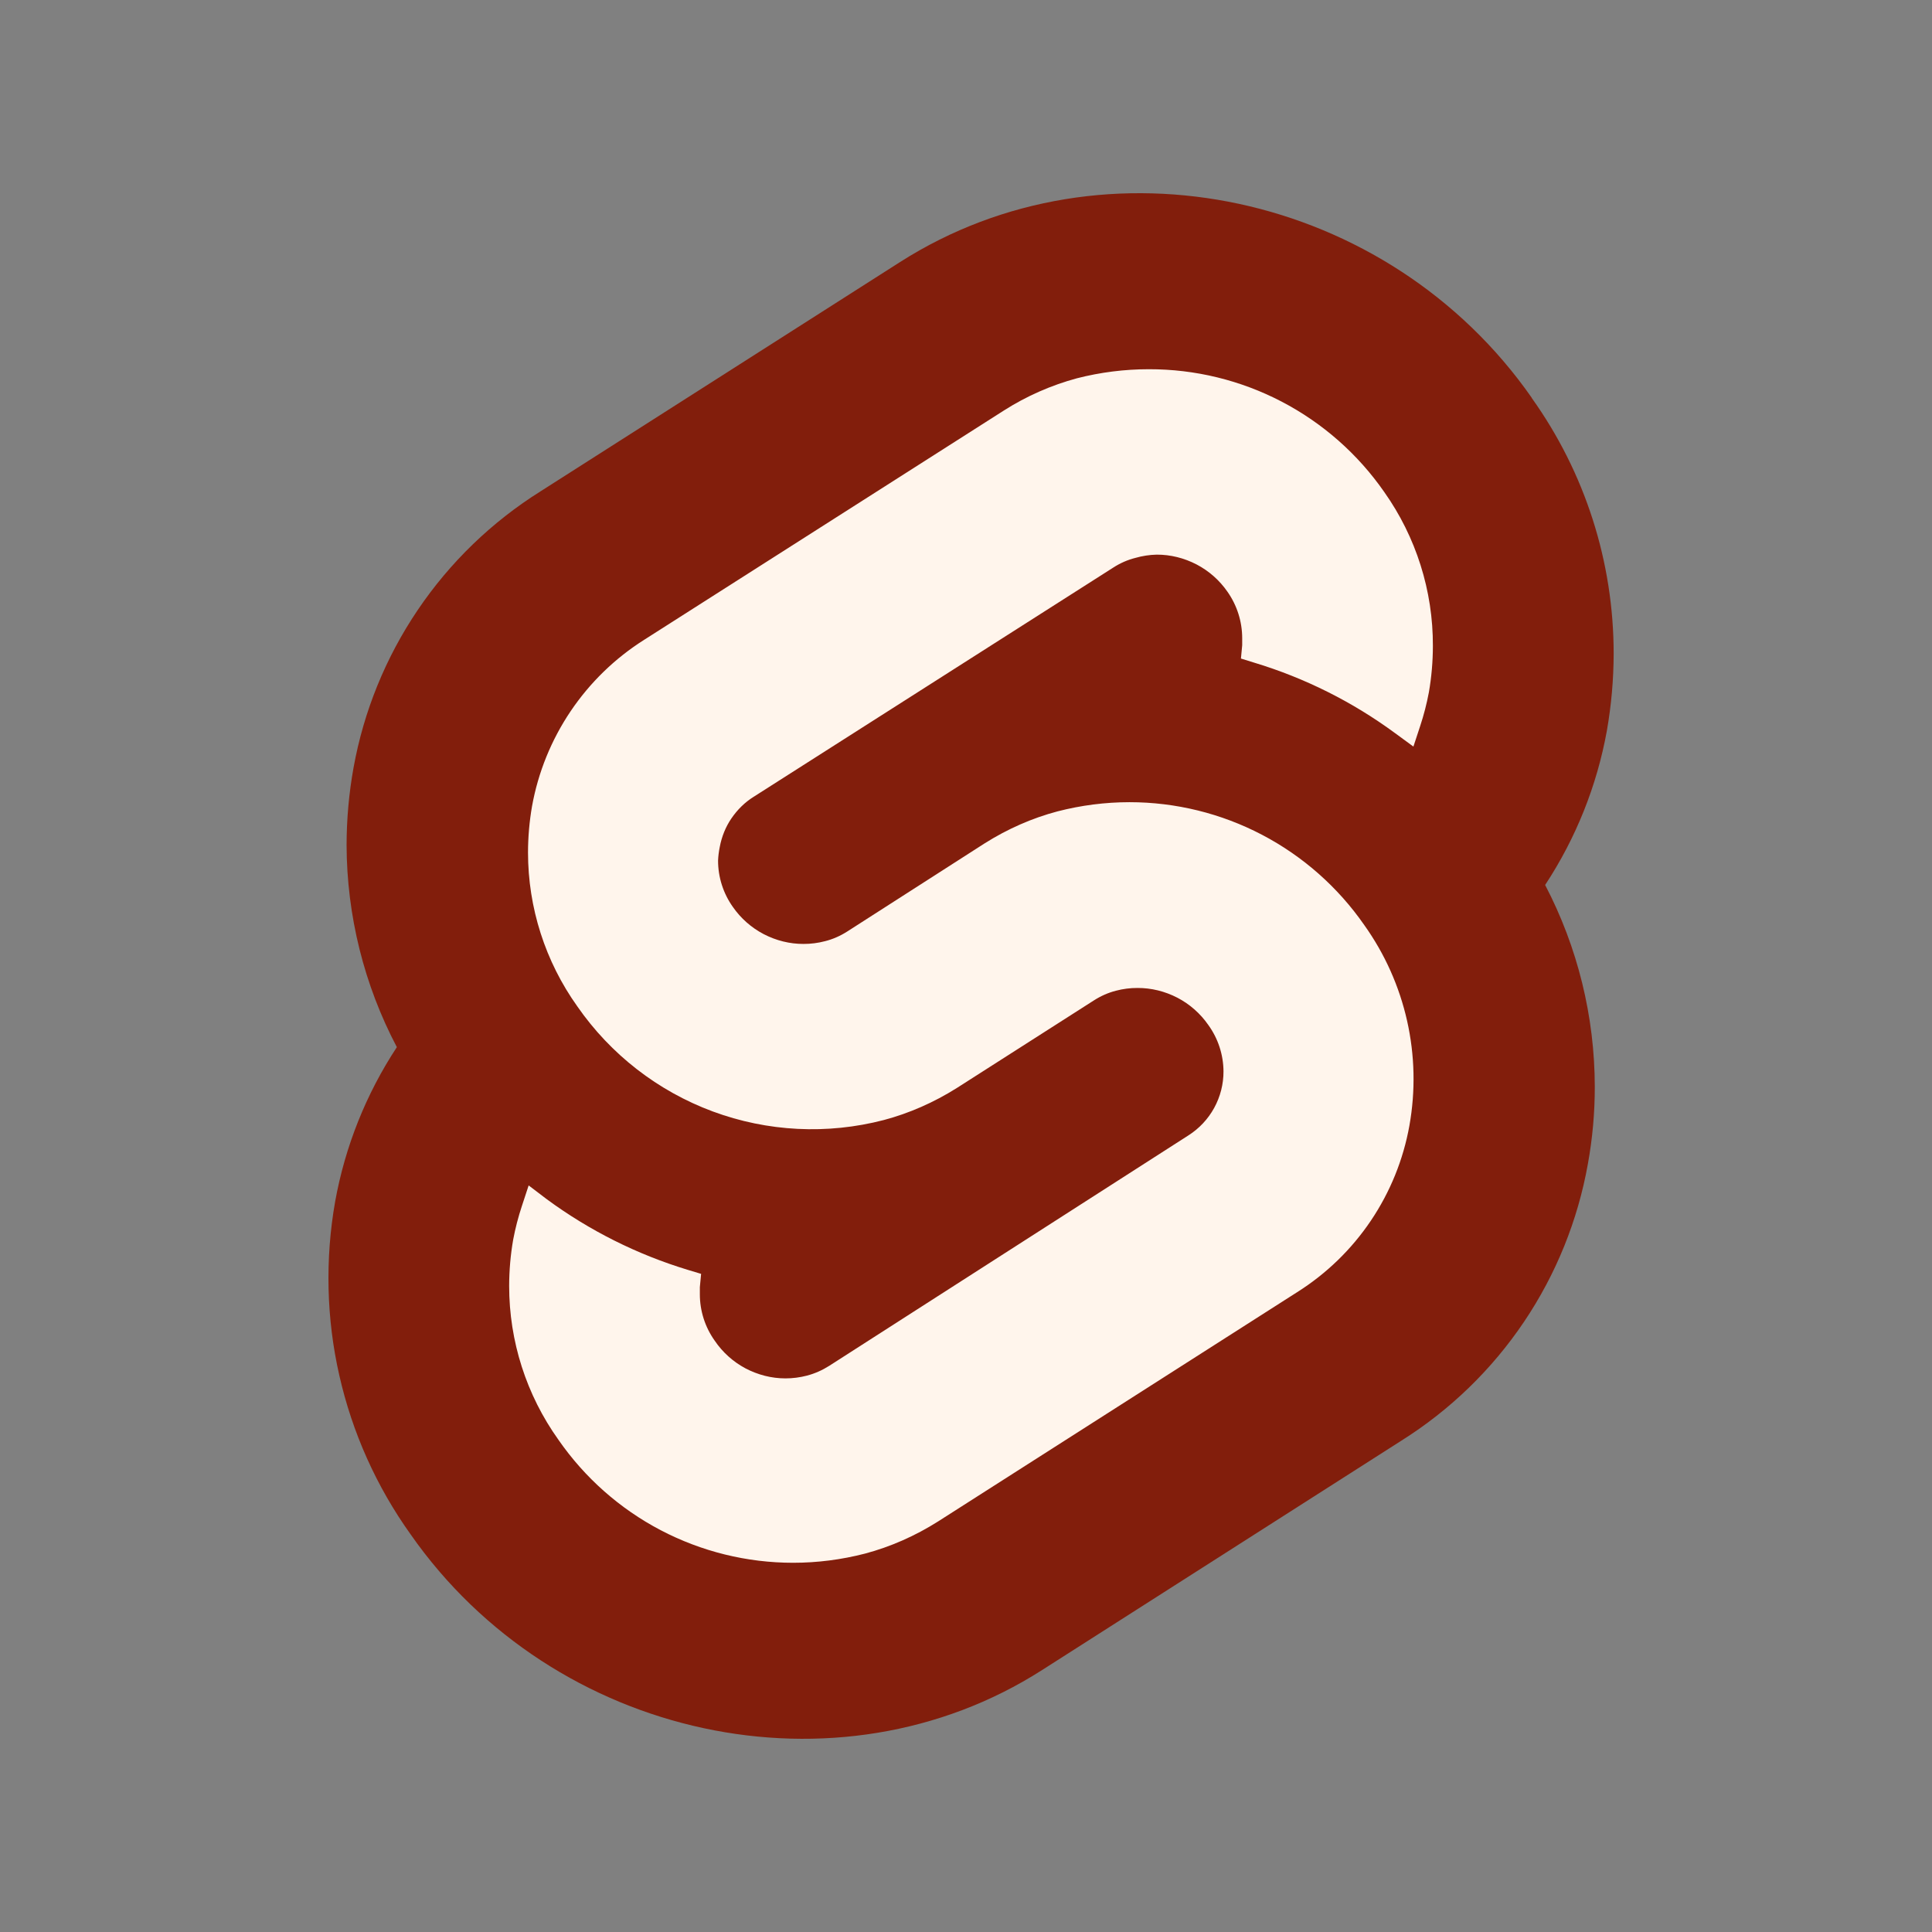 <svg width="100" height="100" viewBox="0 0 100 100" fill="none" xmlns="http://www.w3.org/2000/svg">
<rect x="0" y="0" width="100" height="100" fill="#808080" stroke="none"/>
<path d="M79.28 20.585C71.856 9.953 57.192 6.801 46.592 13.56L27.972 25.435C25.452 27.016 23.29 29.105 21.624 31.57C19.958 34.034 18.825 36.819 18.297 39.746C18.061 41.06 17.941 42.4 17.939 43.743C17.951 47.388 18.843 50.975 20.541 54.2C18.949 56.62 17.863 59.337 17.348 62.188C16.82 65.168 16.894 68.257 17.564 71.195C18.234 74.153 19.487 76.948 21.251 79.415C28.675 90.047 43.373 93.199 53.939 86.441L72.54 74.565C75.058 72.982 77.217 70.89 78.879 68.423C80.541 65.956 81.668 63.169 82.189 60.241C82.428 58.924 82.548 57.588 82.546 56.25C82.542 52.612 81.66 49.03 79.976 45.806C81.568 43.388 82.655 40.673 83.171 37.825C83.402 36.506 83.52 35.172 83.523 33.833C83.524 29.087 82.041 24.459 79.281 20.597L79.28 20.585Z" fill="#821e0c"/>
<path d="M44.773 80.414C43.549 80.729 42.302 80.889 41.051 80.889C38.663 80.889 36.31 80.309 34.194 79.201C32.079 78.092 30.264 76.486 28.904 74.522C27.244 72.199 26.353 69.415 26.354 66.56C26.355 65.755 26.425 64.952 26.562 64.164C26.674 63.571 26.825 62.99 27.012 62.425L27.363 61.358L28.313 62.08C30.518 63.7 32.982 64.933 35.599 65.727L36.289 65.935L36.224 66.625V66.983C36.223 67.846 36.491 68.688 36.992 69.392C37.396 69.99 37.941 70.481 38.578 70.822C39.231 71.166 39.935 71.344 40.648 71.345C41.024 71.346 41.399 71.298 41.767 71.202C42.166 71.097 42.551 70.929 42.913 70.7L61.513 58.767C62.07 58.413 62.529 57.923 62.847 57.343C63.164 56.764 63.33 56.114 63.328 55.453C63.322 54.589 63.047 53.749 62.54 53.05C62.13 52.459 61.582 51.976 60.944 51.643C60.291 51.306 59.588 51.134 58.878 51.137C58.501 51.135 58.126 51.183 57.759 51.28C57.362 51.382 56.978 51.551 56.62 51.781L49.529 56.312C48.335 57.064 47.064 57.622 45.749 57.972C42.819 58.735 39.726 58.579 36.888 57.527C34.05 56.474 31.604 54.575 29.88 52.087C28.222 49.763 27.33 46.98 27.33 44.125C27.331 43.322 27.401 42.52 27.538 41.729C27.856 39.97 28.536 38.296 29.535 36.813C30.535 35.33 31.831 34.071 33.342 33.116L51.962 21.247C53.13 20.503 54.405 19.941 55.742 19.58C56.958 19.269 58.208 19.111 59.463 19.111C61.857 19.106 64.216 19.681 66.338 20.788C68.46 21.895 70.283 23.5 71.648 25.466C73.296 27.795 74.177 30.581 74.166 33.435C74.165 34.242 74.095 35.047 73.958 35.837C73.846 36.43 73.696 37.011 73.509 37.575L73.158 38.643L72.208 37.947C70.004 36.325 67.54 35.092 64.921 34.3L64.231 34.086L64.296 33.395V33.038C64.296 32.172 64.028 31.329 63.529 30.622C63.119 30.032 62.572 29.549 61.935 29.216C61.284 28.879 60.582 28.706 59.873 28.708C59.5 28.716 59.129 28.773 58.766 28.877C58.367 28.977 57.981 29.146 57.622 29.378L39.001 41.247C38.56 41.523 38.169 41.903 37.854 42.366C37.559 42.798 37.353 43.306 37.252 43.852C37.206 44.078 37.177 44.309 37.167 44.541C37.166 45.403 37.435 46.243 37.934 46.944C38.344 47.535 38.891 48.017 39.528 48.35C40.179 48.687 40.881 48.86 41.591 48.858C41.967 48.859 42.342 48.811 42.709 48.714C43.109 48.613 43.495 48.444 43.855 48.213L50.959 43.656C52.152 42.903 53.424 42.344 54.739 41.996C55.963 41.681 57.21 41.522 58.461 41.521C60.85 41.521 63.203 42.099 65.32 43.207C67.436 44.315 69.253 45.919 70.615 47.882C71.676 49.369 72.43 51.054 72.831 52.838C73.232 54.621 73.272 56.466 72.95 58.265C72.634 60.025 71.954 61.7 70.955 63.183C69.956 64.666 68.659 65.924 67.146 66.879L48.559 78.747C47.364 79.503 46.09 80.063 44.773 80.414Z" fill="#fff5ec"/>
</svg>
